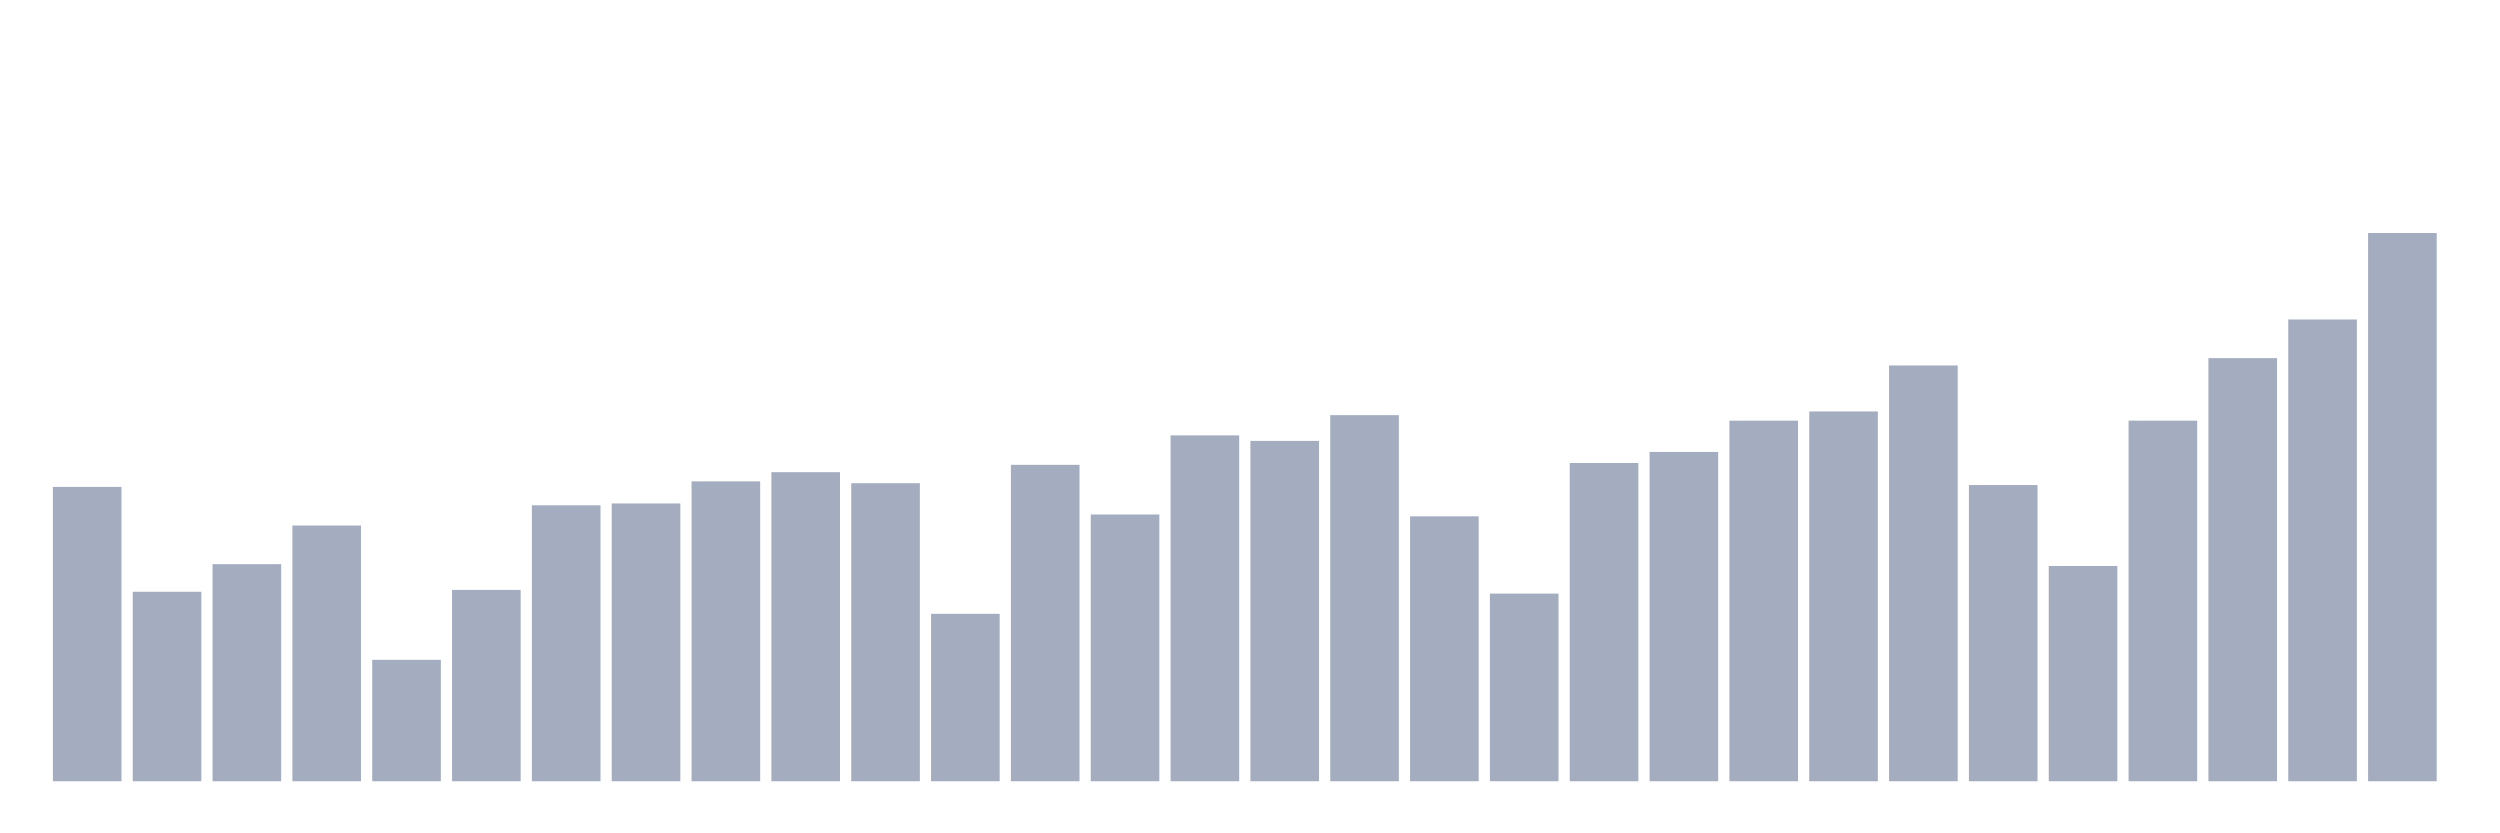 <svg xmlns="http://www.w3.org/2000/svg" viewBox="0 0 480 160"><g transform="translate(10,10)"><rect class="bar" x="0.153" width="13.175" y="83.483" height="56.517" fill="rgb(164,173,192)"></rect><rect class="bar" x="15.482" width="13.175" y="103.617" height="36.383" fill="rgb(164,173,192)"></rect><rect class="bar" x="30.81" width="13.175" y="98.319" height="41.681" fill="rgb(164,173,192)"></rect><rect class="bar" x="46.138" width="13.175" y="90.901" height="49.099" fill="rgb(164,173,192)"></rect><rect class="bar" x="61.466" width="13.175" y="116.687" height="23.313" fill="rgb(164,173,192)"></rect><rect class="bar" x="76.794" width="13.175" y="103.264" height="36.736" fill="rgb(164,173,192)"></rect><rect class="bar" x="92.123" width="13.175" y="87.015" height="52.985" fill="rgb(164,173,192)"></rect><rect class="bar" x="107.451" width="13.175" y="86.662" height="53.338" fill="rgb(164,173,192)"></rect><rect class="bar" x="122.779" width="13.175" y="82.423" height="57.577" fill="rgb(164,173,192)"></rect><rect class="bar" x="138.107" width="13.175" y="80.657" height="59.343" fill="rgb(164,173,192)"></rect><rect class="bar" x="153.436" width="13.175" y="82.776" height="57.224" fill="rgb(164,173,192)"></rect><rect class="bar" x="168.764" width="13.175" y="107.856" height="32.144" fill="rgb(164,173,192)"></rect><rect class="bar" x="184.092" width="13.175" y="79.244" height="60.756" fill="rgb(164,173,192)"></rect><rect class="bar" x="199.42" width="13.175" y="88.781" height="51.219" fill="rgb(164,173,192)"></rect><rect class="bar" x="214.748" width="13.175" y="73.592" height="66.408" fill="rgb(164,173,192)"></rect><rect class="bar" x="230.077" width="13.175" y="74.652" height="65.348" fill="rgb(164,173,192)"></rect><rect class="bar" x="245.405" width="13.175" y="69.707" height="70.293" fill="rgb(164,173,192)"></rect><rect class="bar" x="260.733" width="13.175" y="89.135" height="50.865" fill="rgb(164,173,192)"></rect><rect class="bar" x="276.061" width="13.175" y="103.97" height="36.03" fill="rgb(164,173,192)"></rect><rect class="bar" x="291.39" width="13.175" y="78.891" height="61.109" fill="rgb(164,173,192)"></rect><rect class="bar" x="306.718" width="13.175" y="76.771" height="63.229" fill="rgb(164,173,192)"></rect><rect class="bar" x="322.046" width="13.175" y="70.767" height="69.233" fill="rgb(164,173,192)"></rect><rect class="bar" x="337.374" width="13.175" y="69" height="71" fill="rgb(164,173,192)"></rect><rect class="bar" x="352.702" width="13.175" y="60.17" height="79.83" fill="rgb(164,173,192)"></rect><rect class="bar" x="368.031" width="13.175" y="83.13" height="56.87" fill="rgb(164,173,192)"></rect><rect class="bar" x="383.359" width="13.175" y="98.672" height="41.328" fill="rgb(164,173,192)"></rect><rect class="bar" x="398.687" width="13.175" y="70.767" height="69.233" fill="rgb(164,173,192)"></rect><rect class="bar" x="414.015" width="13.175" y="58.757" height="81.243" fill="rgb(164,173,192)"></rect><rect class="bar" x="429.344" width="13.175" y="51.339" height="88.661" fill="rgb(164,173,192)"></rect><rect class="bar" x="444.672" width="13.175" y="34.737" height="105.263" fill="rgb(164,173,192)"></rect></g></svg>